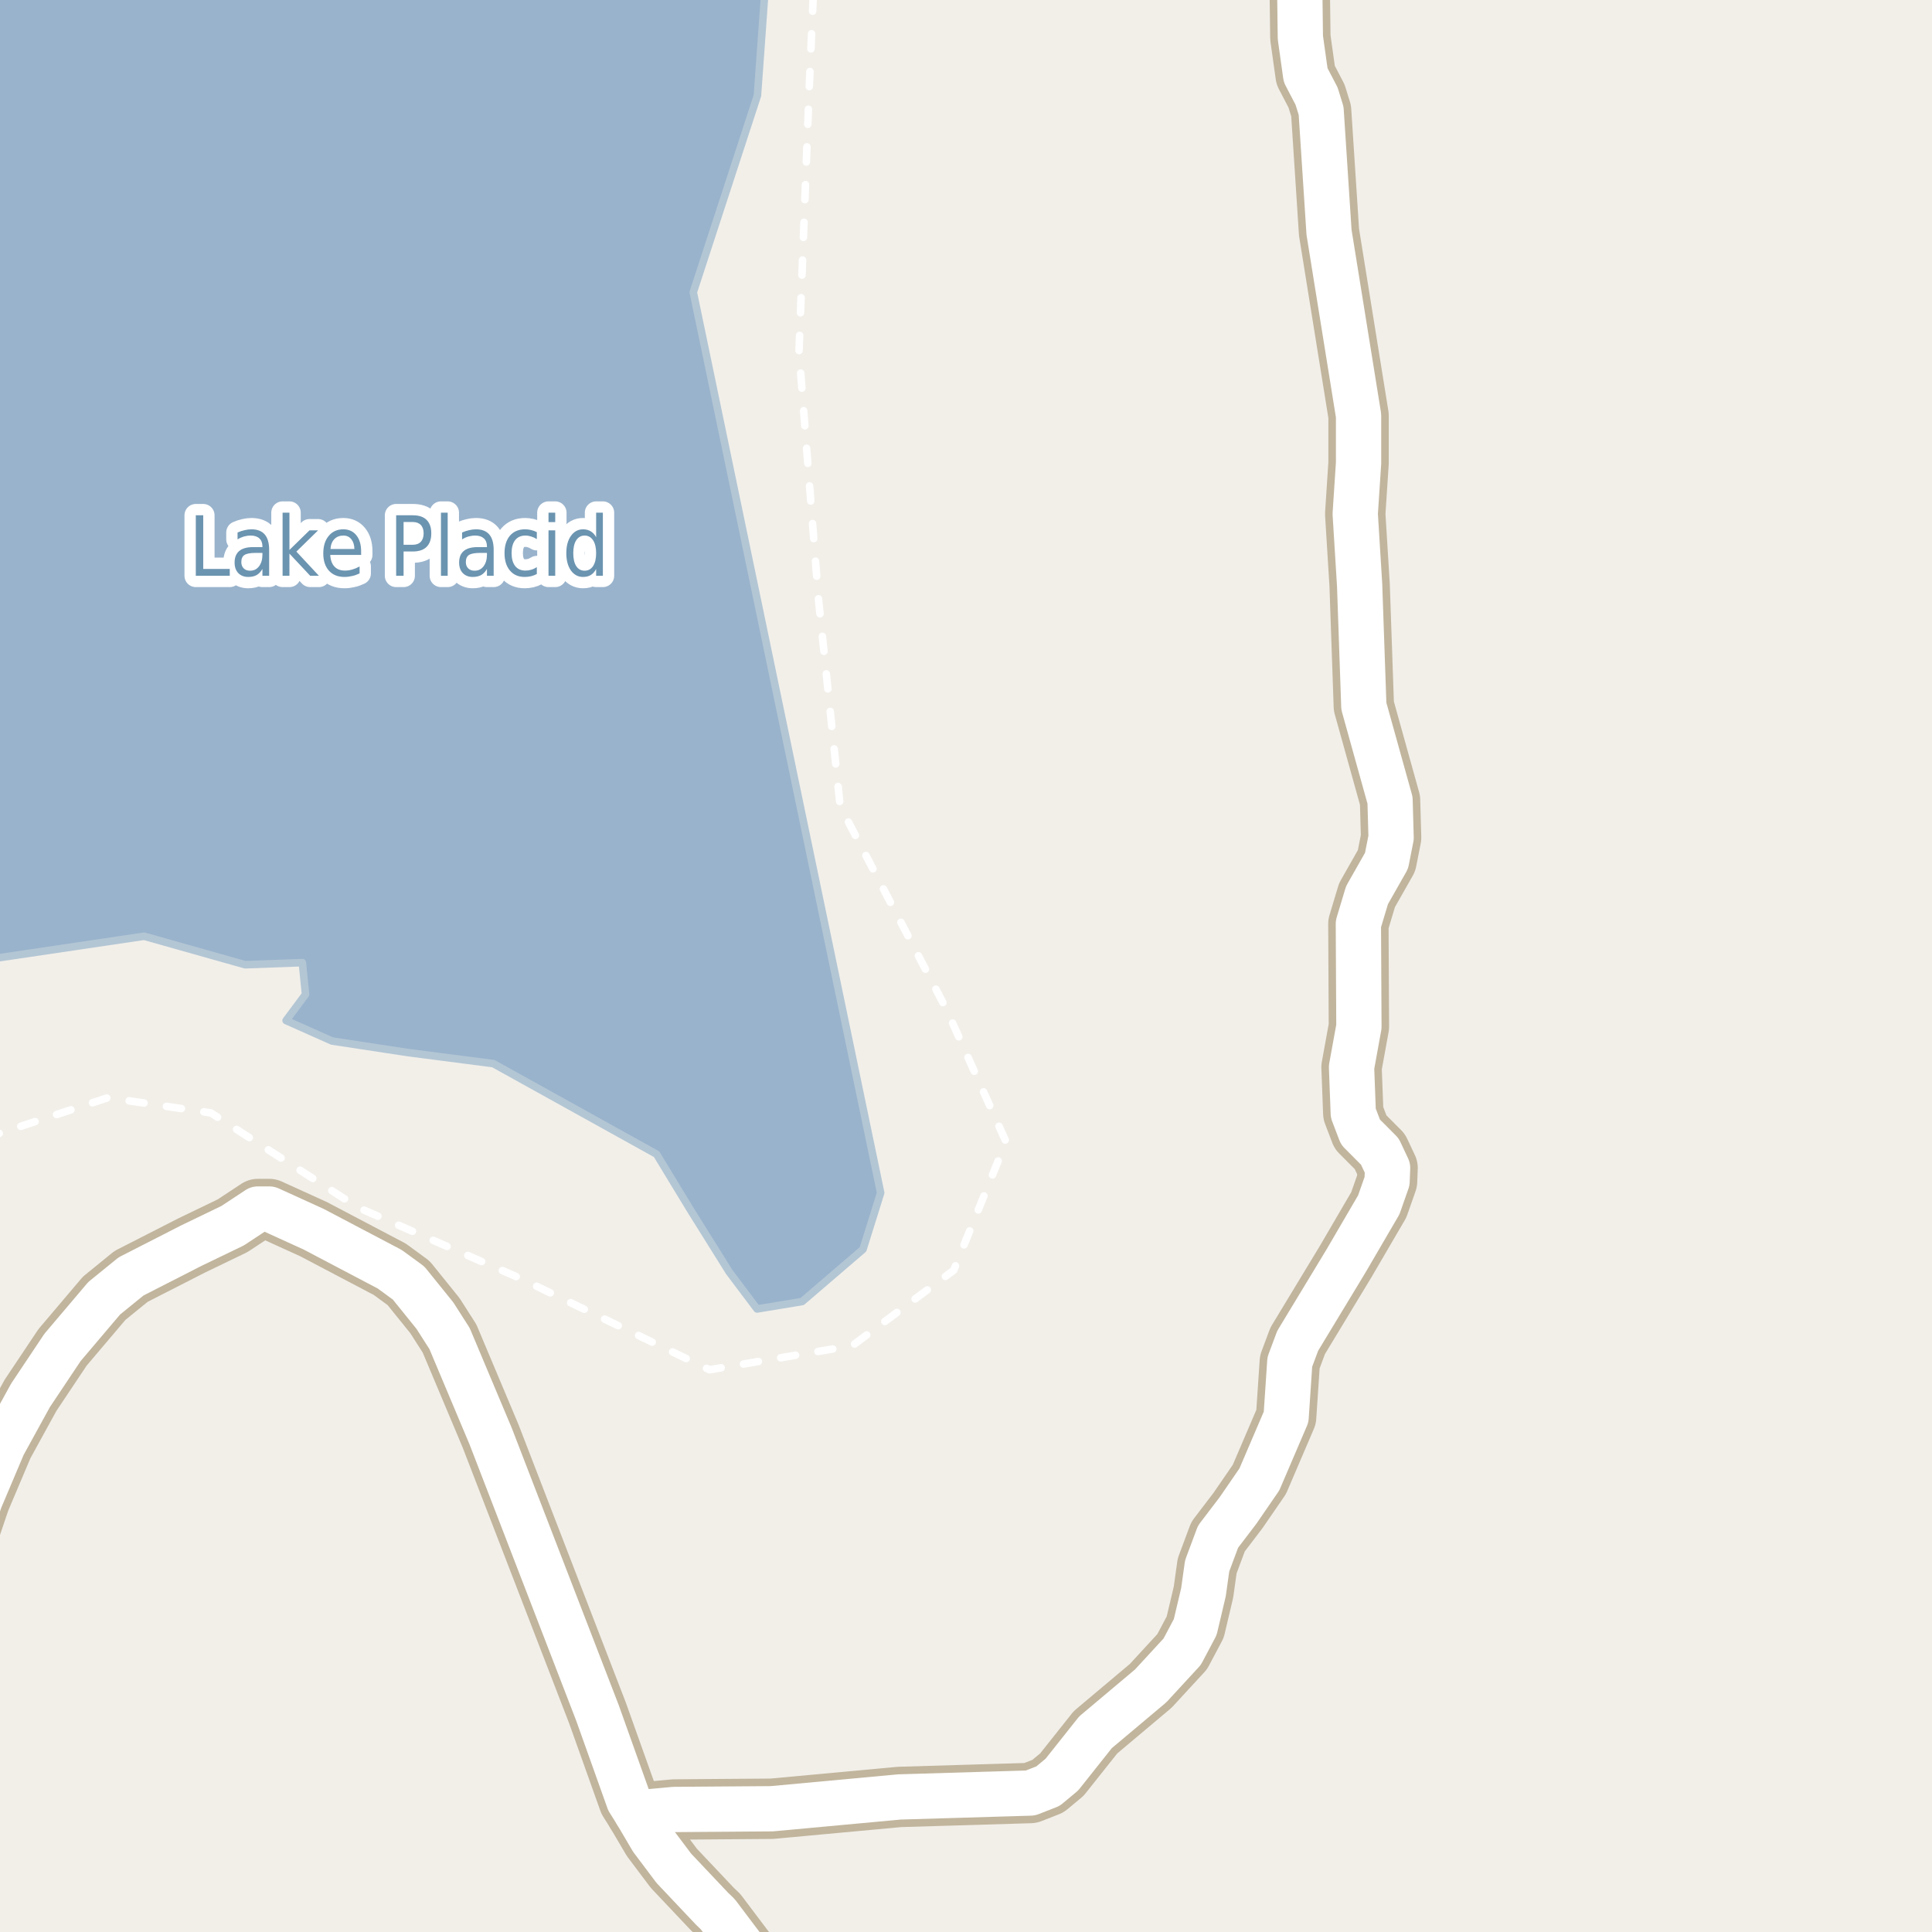 <?xml version="1.0" encoding="UTF-8"?>
<svg xmlns="http://www.w3.org/2000/svg" xmlns:xlink="http://www.w3.org/1999/xlink" width="256pt" height="256pt" viewBox="0 0 256 256" version="1.1">
<g id="surface2">
<rect x="0" y="0" width="256" height="256" style="fill:rgb(94.902%,93.725%,91.373%);fill-opacity:1;stroke:none;"/>
<path style=" stroke:none;fill-rule:evenodd;fill:rgb(60%,70.196%,80%);fill-opacity:1;" d="M -4 259 L -4 127.48 L 19.094 124.055 L 32.484 127.832 L 40.062 127.555 L 40.484 131.766 L 37.91 135.227 L 43.992 137.938 L 54.145 139.484 L 65.371 140.934 L 87.004 152.938 L 91.477 160.301 L 96.621 168.535 L 100.316 173.445 L 106.293 172.457 L 114.352 165.543 L 116.691 158.059 L 91.863 38.727 L 100.363 12.656 L 101.559 -4 L 259 -4 L -4 -4 Z M -8233201.91 5514456.246 Z M -8233201.91 5515712.68 Z M -8233201.91 5515712.68 "/>
<path style="fill:none;stroke-width:1;stroke-linecap:round;stroke-linejoin:round;stroke:rgb(70.196%,77.647%,83.137%);stroke-opacity:1;stroke-miterlimit:10;" d="M -4 259 L -4 127.48 L 19.094 124.055 L 32.484 127.832 L 40.062 127.555 L 40.484 131.766 L 37.91 135.227 L 43.992 137.938 L 54.145 139.484 L 65.371 140.934 L 87.004 152.938 L 91.477 160.301 L 96.621 168.535 L 100.316 173.445 L 106.293 172.457 L 114.352 165.543 L 116.691 158.059 L 91.863 38.727 L 100.363 12.656 L 101.559 -4 L 259 -4 L -4 -4 L -4 259 "/>
<path style="fill:none;stroke-width:1;stroke-linecap:round;stroke-linejoin:round;stroke:rgb(100%,100%,100%);stroke-opacity:1;stroke-dasharray:2,3;stroke-miterlimit:10;" d="M -2 150.805 L 14.297 145.449 L 27.949 147.469 L 47.453 160.008 L 69.008 169.422 L 94.012 181.504 L 112.93 178.312 L 126.375 168.312 L 133.297 151.281 L 125.398 133.727 L 111.324 106.824 L 108.457 79.43 L 105.871 46.566 L 107.223 11.715 L 107.824 -2 "/>
<path style="fill:none;stroke-width:8;stroke-linecap:round;stroke-linejoin:round;stroke:rgb(75.686%,70.98%,61.569%);stroke-opacity:1;stroke-miterlimit:10;" d="M 84.34 240.223 L 89.328 239.766 L 102.281 239.668 L 119.176 238.105 L 136.535 237.586 L 138.867 236.672 L 140.707 235.141 L 145.156 229.539 L 152.473 223.387 L 156.645 218.859 L 158.371 215.602 L 159.465 210.977 L 159.953 207.492 L 161.398 203.617 L 164.031 200.164 L 166.875 196.027 L 170.418 187.758 L 170.906 180.461 L 171.953 177.66 L 178.34 167.109 L 182.695 159.648 L 183.793 156.523 L 183.863 154.766 L 182.836 152.582 L 180.273 150.008 L 179.316 147.5 L 179.086 141.41 L 180.062 136.035 L 179.992 122.422 L 181.137 118.613 L 183.723 114.055 L 184.328 110.992 L 184.188 106.039 L 180.715 93.566 L 180.156 77.508 L 179.574 68.098 L 180.016 61.355 L 180.016 55.07 L 176.102 30.77 L 175.055 14.68 L 174.449 12.727 L 173.004 9.957 L 172.305 4.973 L 172.211 -2.258 L 170.301 -8.379 L 170.031 -9 "/>
<path style="fill:none;stroke-width:8;stroke-linecap:round;stroke-linejoin:round;stroke:rgb(75.686%,70.98%,61.569%);stroke-opacity:1;stroke-miterlimit:10;" d="M 103.941 264 L 101.094 261.586 L 95.105 253.641 L 94.359 252.926 L 89.281 247.551 L 86.391 243.707 L 84.34 240.223 L 83.316 238.594 L 79.168 226.969 L 65.023 190.328 L 59.57 177.367 L 57.637 174.34 L 54.141 170.008 L 51.648 168.184 L 41.559 162.875 L 35.688 160.203 L 34.172 160.203 L 30.816 162.418 L 25.41 165.023 L 17.371 169.129 L 13.805 172.027 L 8.285 178.539 L 4.043 184.891 L 0.43 191.469 L -2.645 198.73 L -6.77 210.91 L -9 215.883 "/>
<path style="fill:none;stroke-width:6;stroke-linecap:round;stroke-linejoin:round;stroke:rgb(100%,100%,100%);stroke-opacity:1;stroke-miterlimit:10;" d="M 84.34 240.223 L 89.328 239.766 L 102.281 239.668 L 119.176 238.105 L 136.535 237.586 L 138.867 236.672 L 140.707 235.141 L 145.156 229.539 L 152.473 223.387 L 156.645 218.859 L 158.371 215.602 L 159.465 210.977 L 159.953 207.492 L 161.398 203.617 L 164.031 200.164 L 166.875 196.027 L 170.418 187.758 L 170.906 180.461 L 171.953 177.66 L 178.34 167.109 L 182.695 159.648 L 183.793 156.523 L 183.863 154.766 L 182.836 152.582 L 180.273 150.008 L 179.316 147.5 L 179.086 141.41 L 180.062 136.035 L 179.992 122.422 L 181.137 118.613 L 183.723 114.055 L 184.328 110.992 L 184.188 106.039 L 180.715 93.566 L 180.156 77.508 L 179.574 68.098 L 180.016 61.355 L 180.016 55.07 L 176.102 30.77 L 175.055 14.68 L 174.449 12.727 L 173.004 9.957 L 172.305 4.973 L 172.211 -2.258 L 170.301 -8.379 L 170.031 -9 "/>
<path style="fill:none;stroke-width:6;stroke-linecap:round;stroke-linejoin:round;stroke:rgb(100%,100%,100%);stroke-opacity:1;stroke-miterlimit:10;" d="M 103.941 264 L 101.094 261.586 L 95.105 253.641 L 94.359 252.926 L 89.281 247.551 L 86.391 243.707 L 84.34 240.223 L 83.316 238.594 L 79.168 226.969 L 65.023 190.328 L 59.57 177.367 L 57.637 174.34 L 54.141 170.008 L 51.648 168.184 L 41.559 162.875 L 35.688 160.203 L 34.172 160.203 L 30.816 162.418 L 25.41 165.023 L 17.371 169.129 L 13.805 172.027 L 8.285 178.539 L 4.043 184.891 L 0.43 191.469 L -2.645 198.73 L -6.77 210.91 L -9 215.883 "/>
<path style="fill:none;stroke-width:3;stroke-linecap:round;stroke-linejoin:round;stroke:rgb(100%,100%,100%);stroke-opacity:1;stroke-miterlimit:10;" d="M 25.945 68.277 L 26.93 68.277 L 26.93 75.387 L 30.445 75.387 L 30.445 76.293 L 25.945 76.293 Z M 33.883 73.262 C 33.164 73.262 32.664 73.355 32.383 73.543 C 32.109 73.73 31.977 74.043 31.977 74.48 C 31.977 74.824 32.078 75.102 32.289 75.309 C 32.496 75.52 32.777 75.621 33.133 75.621 C 33.633 75.621 34.027 75.43 34.32 75.043 C 34.621 74.648 34.773 74.133 34.773 73.496 L 34.773 73.262 Z M 35.664 72.855 L 35.664 76.293 L 34.773 76.293 L 34.773 75.387 C 34.562 75.754 34.309 76.023 34.008 76.199 C 33.703 76.363 33.336 76.449 32.898 76.449 C 32.344 76.449 31.902 76.277 31.57 75.934 C 31.246 75.59 31.086 75.129 31.086 74.543 C 31.086 73.867 31.289 73.355 31.695 73.012 C 32.102 72.668 32.711 72.496 33.523 72.496 L 34.773 72.496 L 34.773 72.402 C 34.773 71.945 34.637 71.59 34.367 71.34 C 34.094 71.09 33.715 70.965 33.227 70.965 C 32.922 70.965 32.621 71.008 32.32 71.09 C 32.027 71.176 31.746 71.301 31.477 71.465 L 31.477 70.559 C 31.809 70.414 32.125 70.309 32.43 70.246 C 32.73 70.176 33.027 70.137 33.32 70.137 C 34.102 70.137 34.684 70.363 35.07 70.809 C 35.465 71.258 35.664 71.941 35.664 72.855 Z M 37.445 67.934 L 38.352 67.934 L 38.352 72.871 L 41.008 70.277 L 42.148 70.277 L 39.273 73.09 L 42.258 76.293 L 41.102 76.293 L 38.352 73.355 L 38.352 76.293 L 37.445 76.293 Z M 47.852 73.043 L 47.852 73.527 L 43.758 73.527 C 43.797 74.207 43.984 74.723 44.32 75.074 C 44.652 75.43 45.109 75.605 45.695 75.605 C 46.039 75.605 46.367 75.559 46.68 75.465 C 47 75.371 47.324 75.238 47.648 75.059 L 47.648 75.98 C 47.324 76.137 46.996 76.254 46.664 76.324 C 46.328 76.406 45.992 76.449 45.648 76.449 C 44.781 76.449 44.094 76.176 43.586 75.621 C 43.086 75.059 42.836 74.301 42.836 73.34 C 42.836 72.363 43.074 71.586 43.555 71.012 C 44.031 70.43 44.68 70.137 45.492 70.137 C 46.219 70.137 46.793 70.398 47.211 70.918 C 47.637 71.441 47.852 72.148 47.852 73.043 Z M 46.961 72.746 C 46.949 72.207 46.812 71.773 46.555 71.449 C 46.293 71.129 45.945 70.965 45.508 70.965 C 45.008 70.965 44.605 71.121 44.305 71.434 C 44 71.746 43.828 72.184 43.789 72.746 Z M 53.477 69.168 L 53.477 72.184 L 54.695 72.184 C 55.152 72.184 55.508 72.055 55.758 71.793 C 56.008 71.523 56.133 71.148 56.133 70.668 C 56.133 70.191 56.008 69.82 55.758 69.559 C 55.508 69.301 55.152 69.168 54.695 69.168 Z M 52.492 68.277 L 54.695 68.277 C 55.508 68.277 56.117 68.48 56.523 68.887 C 56.938 69.293 57.148 69.887 57.148 70.668 C 57.148 71.461 56.938 72.059 56.523 72.465 C 56.117 72.871 55.508 73.074 54.695 73.074 L 53.477 73.074 L 53.477 76.293 L 52.492 76.293 Z M 58.43 67.934 L 59.32 67.934 L 59.32 76.293 L 58.43 76.293 Z M 63.633 73.262 C 62.914 73.262 62.414 73.355 62.133 73.543 C 61.859 73.73 61.727 74.043 61.727 74.48 C 61.727 74.824 61.828 75.102 62.039 75.309 C 62.246 75.52 62.527 75.621 62.883 75.621 C 63.383 75.621 63.777 75.43 64.07 75.043 C 64.371 74.648 64.523 74.133 64.523 73.496 L 64.523 73.262 Z M 65.414 72.855 L 65.414 76.293 L 64.523 76.293 L 64.523 75.387 C 64.312 75.754 64.059 76.023 63.758 76.199 C 63.453 76.363 63.086 76.449 62.648 76.449 C 62.094 76.449 61.652 76.277 61.32 75.934 C 60.996 75.59 60.836 75.129 60.836 74.543 C 60.836 73.867 61.039 73.355 61.445 73.012 C 61.852 72.668 62.461 72.496 63.273 72.496 L 64.523 72.496 L 64.523 72.402 C 64.523 71.945 64.387 71.59 64.117 71.34 C 63.844 71.09 63.465 70.965 62.977 70.965 C 62.672 70.965 62.371 71.008 62.07 71.09 C 61.777 71.176 61.496 71.301 61.227 71.465 L 61.227 70.559 C 61.559 70.414 61.875 70.309 62.18 70.246 C 62.48 70.176 62.777 70.137 63.07 70.137 C 63.852 70.137 64.434 70.363 64.82 70.809 C 65.215 71.258 65.414 71.941 65.414 72.855 Z M 71.133 70.512 L 71.133 71.434 C 70.883 71.277 70.633 71.164 70.383 71.09 C 70.133 71.008 69.875 70.965 69.617 70.965 C 69.031 70.965 68.578 71.168 68.258 71.574 C 67.945 71.98 67.789 72.555 67.789 73.293 C 67.789 74.023 67.945 74.59 68.258 74.996 C 68.578 75.402 69.031 75.605 69.617 75.605 C 69.875 75.605 70.133 75.57 70.383 75.496 C 70.633 75.426 70.883 75.309 71.133 75.152 L 71.133 76.059 C 70.883 76.195 70.621 76.293 70.352 76.355 C 70.09 76.418 69.812 76.449 69.523 76.449 C 68.699 76.449 68.047 76.168 67.57 75.605 C 67.09 75.035 66.852 74.262 66.852 73.293 C 66.852 72.316 67.09 71.543 67.57 70.98 C 68.059 70.418 68.727 70.137 69.57 70.137 C 69.84 70.137 70.105 70.168 70.367 70.23 C 70.637 70.293 70.891 70.387 71.133 70.512 Z M 72.68 70.277 L 73.57 70.277 L 73.57 76.293 L 72.68 76.293 Z M 72.68 67.934 L 73.57 67.934 L 73.57 69.184 L 72.68 69.184 Z M 78.992 71.184 L 78.992 67.934 L 79.883 67.934 L 79.883 76.293 L 78.992 76.293 L 78.992 75.387 C 78.805 75.754 78.562 76.023 78.273 76.199 C 77.992 76.363 77.652 76.449 77.258 76.449 C 76.602 76.449 76.062 76.164 75.648 75.59 C 75.242 75.008 75.039 74.242 75.039 73.293 C 75.039 72.348 75.242 71.586 75.648 71.012 C 76.062 70.43 76.602 70.137 77.258 70.137 C 77.652 70.137 77.992 70.227 78.273 70.402 C 78.562 70.57 78.805 70.832 78.992 71.184 Z M 75.961 73.293 C 75.961 74.023 76.09 74.598 76.352 75.012 C 76.621 75.418 76.992 75.621 77.461 75.621 C 77.938 75.621 78.312 75.418 78.586 75.012 C 78.855 74.598 78.992 74.023 78.992 73.293 C 78.992 72.566 78.855 71.996 78.586 71.59 C 78.312 71.176 77.938 70.965 77.461 70.965 C 76.992 70.965 76.621 71.176 76.352 71.59 C 76.09 71.996 75.961 72.566 75.961 73.293 Z M 75.961 73.293 "/>
<path style=" stroke:none;fill-rule:evenodd;fill:rgb(41.961%,58.039%,69.02%);fill-opacity:1;" d="M 25.945 68.277 L 26.93 68.277 L 26.93 75.387 L 30.445 75.387 L 30.445 76.293 L 25.945 76.293 Z M 33.883 73.262 C 33.164 73.262 32.664 73.355 32.383 73.543 C 32.109 73.73 31.977 74.043 31.977 74.48 C 31.977 74.824 32.078 75.102 32.289 75.309 C 32.496 75.52 32.777 75.621 33.133 75.621 C 33.633 75.621 34.027 75.43 34.32 75.043 C 34.621 74.648 34.773 74.133 34.773 73.496 L 34.773 73.262 Z M 35.664 72.855 L 35.664 76.293 L 34.773 76.293 L 34.773 75.387 C 34.562 75.754 34.309 76.023 34.008 76.199 C 33.703 76.363 33.336 76.449 32.898 76.449 C 32.344 76.449 31.902 76.277 31.57 75.934 C 31.246 75.59 31.086 75.129 31.086 74.543 C 31.086 73.867 31.289 73.355 31.695 73.012 C 32.102 72.668 32.711 72.496 33.523 72.496 L 34.773 72.496 L 34.773 72.402 C 34.773 71.945 34.637 71.59 34.367 71.34 C 34.094 71.09 33.715 70.965 33.227 70.965 C 32.922 70.965 32.621 71.008 32.32 71.09 C 32.027 71.176 31.746 71.301 31.477 71.465 L 31.477 70.559 C 31.809 70.414 32.125 70.309 32.43 70.246 C 32.73 70.176 33.027 70.137 33.32 70.137 C 34.102 70.137 34.684 70.363 35.07 70.809 C 35.465 71.258 35.664 71.941 35.664 72.855 Z M 37.445 67.934 L 38.352 67.934 L 38.352 72.871 L 41.008 70.277 L 42.148 70.277 L 39.273 73.09 L 42.258 76.293 L 41.102 76.293 L 38.352 73.355 L 38.352 76.293 L 37.445 76.293 Z M 47.852 73.043 L 47.852 73.527 L 43.758 73.527 C 43.797 74.207 43.984 74.723 44.32 75.074 C 44.652 75.43 45.109 75.605 45.695 75.605 C 46.039 75.605 46.367 75.559 46.68 75.465 C 47 75.371 47.324 75.238 47.648 75.059 L 47.648 75.98 C 47.324 76.137 46.996 76.254 46.664 76.324 C 46.328 76.406 45.992 76.449 45.648 76.449 C 44.781 76.449 44.094 76.176 43.586 75.621 C 43.086 75.059 42.836 74.301 42.836 73.34 C 42.836 72.363 43.074 71.586 43.555 71.012 C 44.031 70.43 44.68 70.137 45.492 70.137 C 46.219 70.137 46.793 70.398 47.211 70.918 C 47.637 71.441 47.852 72.148 47.852 73.043 Z M 46.961 72.746 C 46.949 72.207 46.812 71.773 46.555 71.449 C 46.293 71.129 45.945 70.965 45.508 70.965 C 45.008 70.965 44.605 71.121 44.305 71.434 C 44 71.746 43.828 72.184 43.789 72.746 Z M 53.477 69.168 L 53.477 72.184 L 54.695 72.184 C 55.152 72.184 55.508 72.055 55.758 71.793 C 56.008 71.523 56.133 71.148 56.133 70.668 C 56.133 70.191 56.008 69.82 55.758 69.559 C 55.508 69.301 55.152 69.168 54.695 69.168 Z M 52.492 68.277 L 54.695 68.277 C 55.508 68.277 56.117 68.48 56.523 68.887 C 56.938 69.293 57.148 69.887 57.148 70.668 C 57.148 71.461 56.938 72.059 56.523 72.465 C 56.117 72.871 55.508 73.074 54.695 73.074 L 53.477 73.074 L 53.477 76.293 L 52.492 76.293 Z M 58.43 67.934 L 59.32 67.934 L 59.32 76.293 L 58.43 76.293 Z M 63.633 73.262 C 62.914 73.262 62.414 73.355 62.133 73.543 C 61.859 73.73 61.727 74.043 61.727 74.48 C 61.727 74.824 61.828 75.102 62.039 75.309 C 62.246 75.52 62.527 75.621 62.883 75.621 C 63.383 75.621 63.777 75.43 64.07 75.043 C 64.371 74.648 64.523 74.133 64.523 73.496 L 64.523 73.262 Z M 65.414 72.855 L 65.414 76.293 L 64.523 76.293 L 64.523 75.387 C 64.312 75.754 64.059 76.023 63.758 76.199 C 63.453 76.363 63.086 76.449 62.648 76.449 C 62.094 76.449 61.652 76.277 61.32 75.934 C 60.996 75.59 60.836 75.129 60.836 74.543 C 60.836 73.867 61.039 73.355 61.445 73.012 C 61.852 72.668 62.461 72.496 63.273 72.496 L 64.523 72.496 L 64.523 72.402 C 64.523 71.945 64.387 71.59 64.117 71.34 C 63.844 71.09 63.465 70.965 62.977 70.965 C 62.672 70.965 62.371 71.008 62.07 71.09 C 61.777 71.176 61.496 71.301 61.227 71.465 L 61.227 70.559 C 61.559 70.414 61.875 70.309 62.18 70.246 C 62.48 70.176 62.777 70.137 63.07 70.137 C 63.852 70.137 64.434 70.363 64.82 70.809 C 65.215 71.258 65.414 71.941 65.414 72.855 Z M 71.133 70.512 L 71.133 71.434 C 70.883 71.277 70.633 71.164 70.383 71.09 C 70.133 71.008 69.875 70.965 69.617 70.965 C 69.031 70.965 68.578 71.168 68.258 71.574 C 67.945 71.98 67.789 72.555 67.789 73.293 C 67.789 74.023 67.945 74.59 68.258 74.996 C 68.578 75.402 69.031 75.605 69.617 75.605 C 69.875 75.605 70.133 75.57 70.383 75.496 C 70.633 75.426 70.883 75.309 71.133 75.152 L 71.133 76.059 C 70.883 76.195 70.621 76.293 70.352 76.355 C 70.09 76.418 69.812 76.449 69.523 76.449 C 68.699 76.449 68.047 76.168 67.57 75.605 C 67.09 75.035 66.852 74.262 66.852 73.293 C 66.852 72.316 67.09 71.543 67.57 70.98 C 68.059 70.418 68.727 70.137 69.57 70.137 C 69.84 70.137 70.105 70.168 70.367 70.23 C 70.637 70.293 70.891 70.387 71.133 70.512 Z M 72.68 70.277 L 73.57 70.277 L 73.57 76.293 L 72.68 76.293 Z M 72.68 67.934 L 73.57 67.934 L 73.57 69.184 L 72.68 69.184 Z M 78.992 71.184 L 78.992 67.934 L 79.883 67.934 L 79.883 76.293 L 78.992 76.293 L 78.992 75.387 C 78.805 75.754 78.562 76.023 78.273 76.199 C 77.992 76.363 77.652 76.449 77.258 76.449 C 76.602 76.449 76.062 76.164 75.648 75.59 C 75.242 75.008 75.039 74.242 75.039 73.293 C 75.039 72.348 75.242 71.586 75.648 71.012 C 76.062 70.43 76.602 70.137 77.258 70.137 C 77.652 70.137 77.992 70.227 78.273 70.402 C 78.562 70.57 78.805 70.832 78.992 71.184 Z M 75.961 73.293 C 75.961 74.023 76.09 74.598 76.352 75.012 C 76.621 75.418 76.992 75.621 77.461 75.621 C 77.938 75.621 78.312 75.418 78.586 75.012 C 78.855 74.598 78.992 74.023 78.992 73.293 C 78.992 72.566 78.855 71.996 78.586 71.59 C 78.312 71.176 77.938 70.965 77.461 70.965 C 76.992 70.965 76.621 71.176 76.352 71.59 C 76.09 71.996 75.961 72.566 75.961 73.293 Z M 75.961 73.293 "/>
</g>
</svg>

